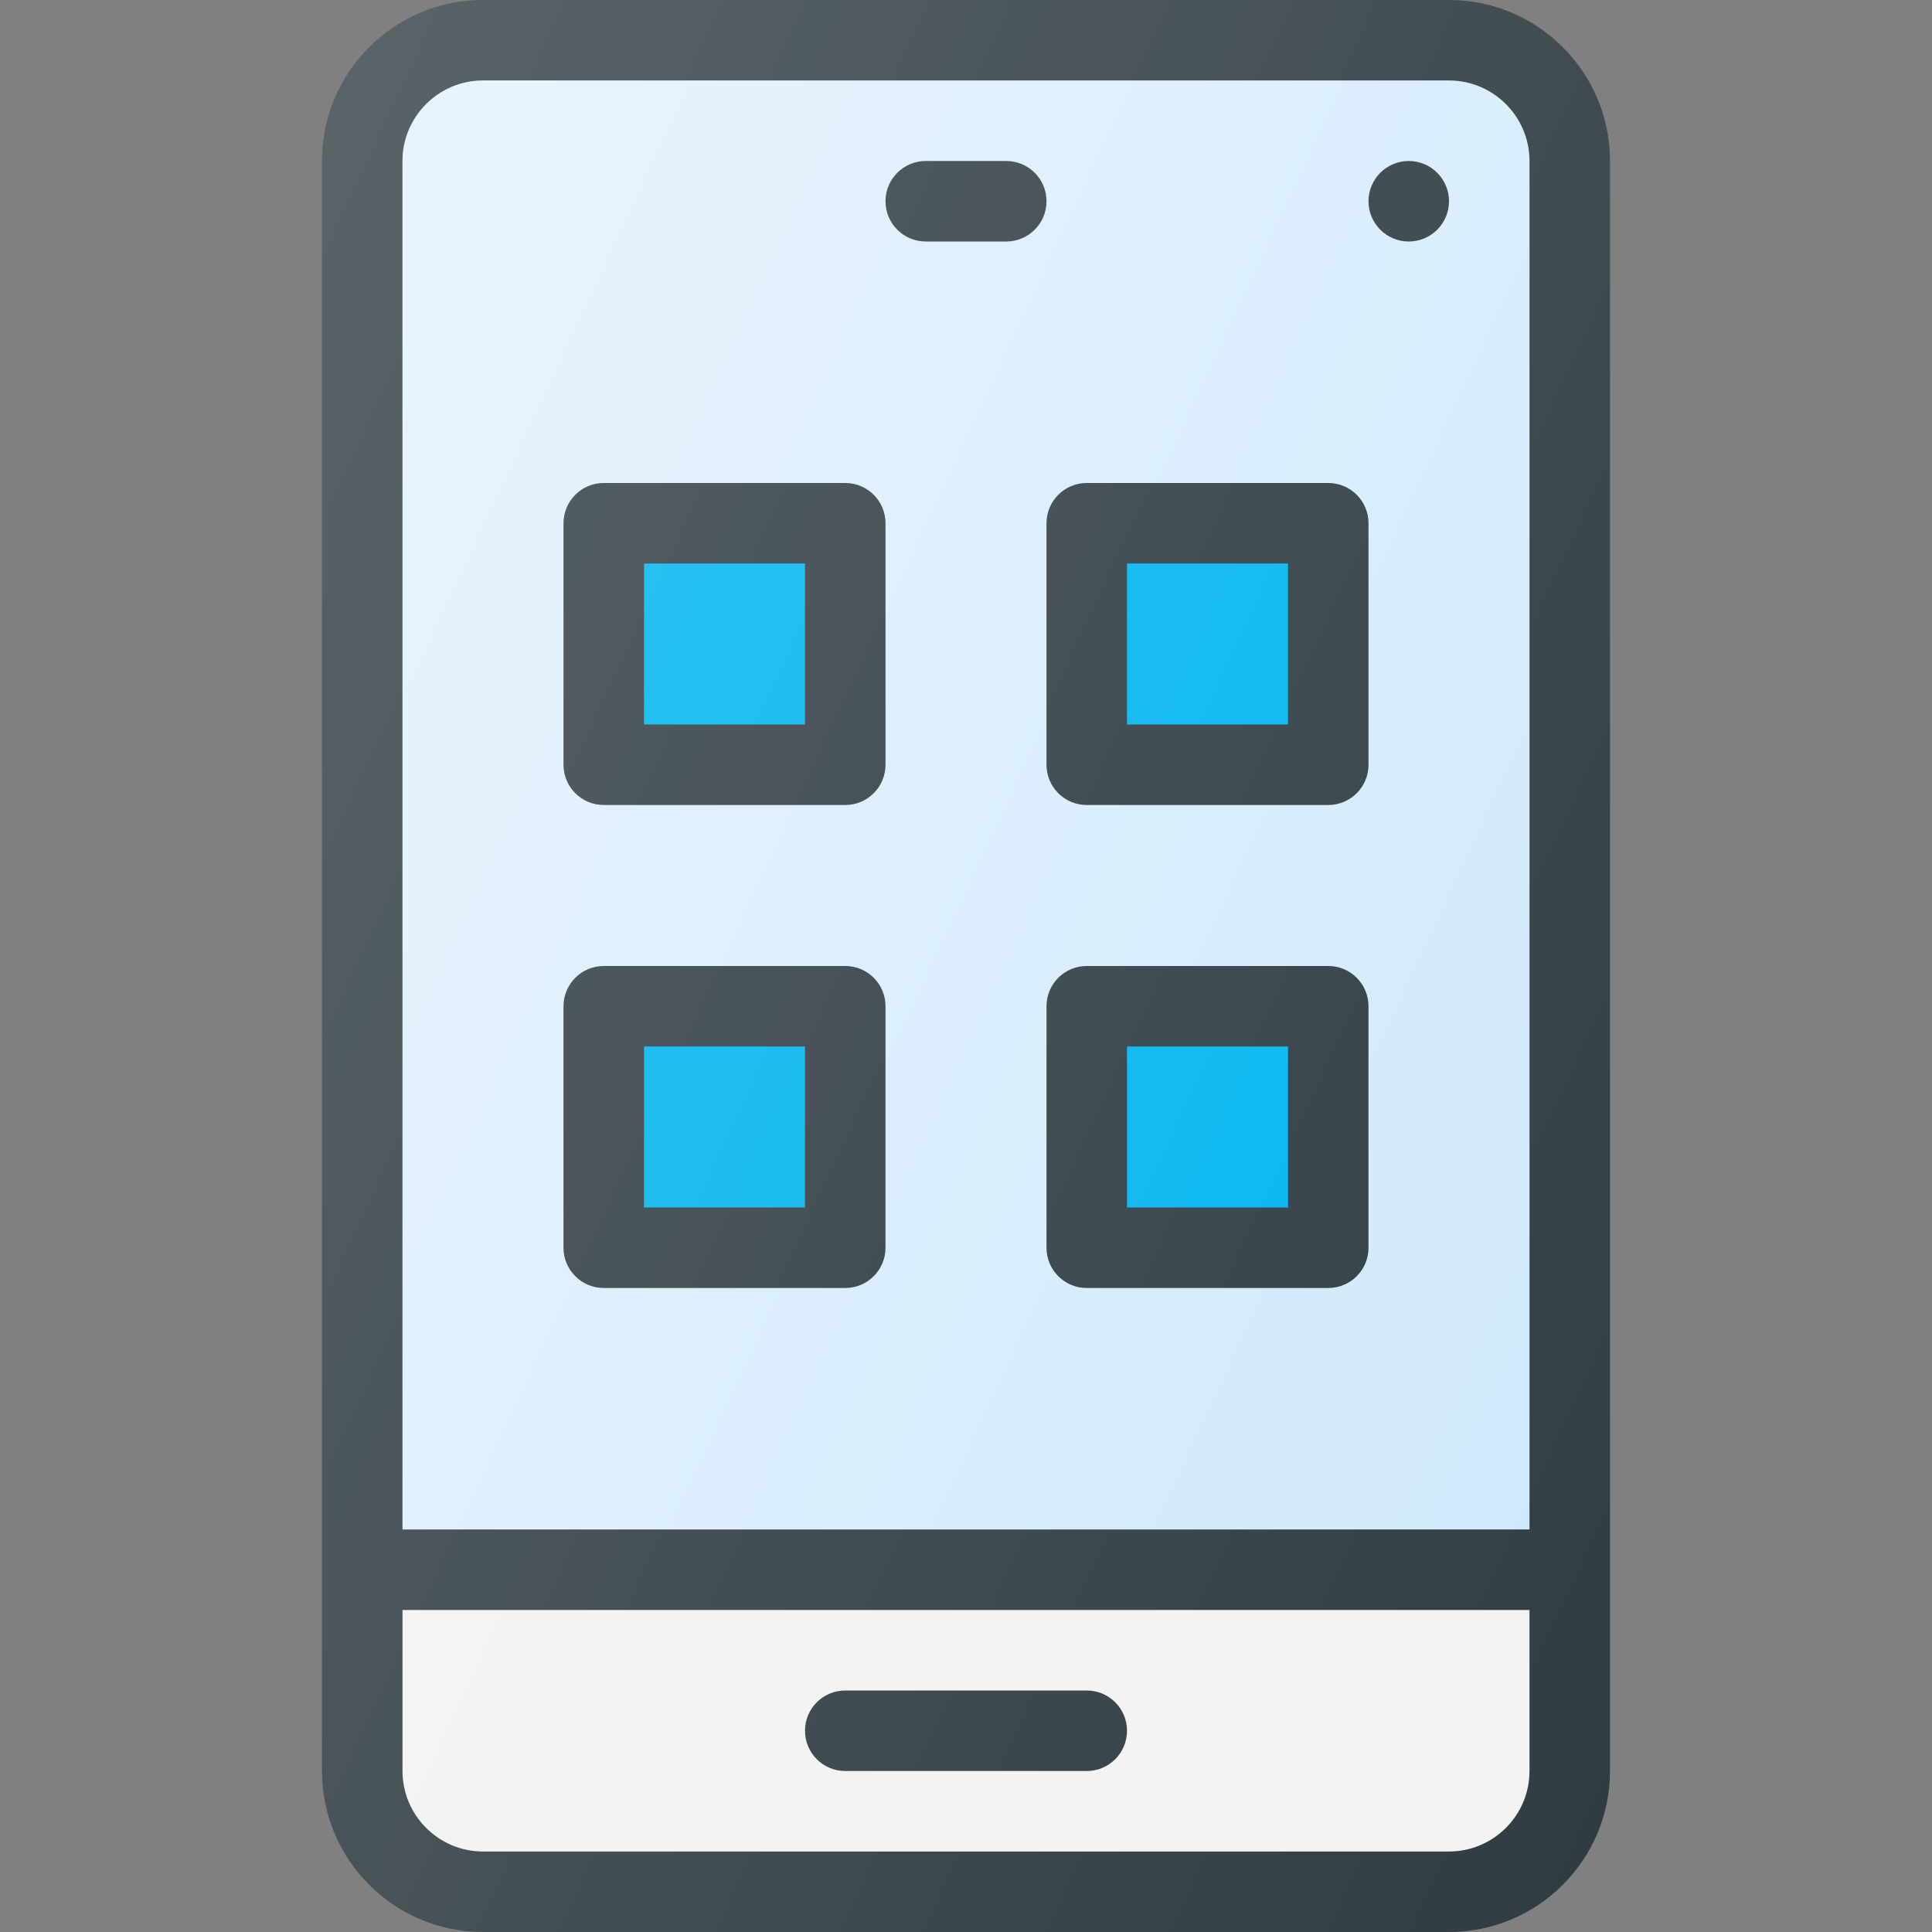 <?xml version="1.0" encoding="iso-8859-1"?>
<!-- Generator: Adobe Illustrator 19.0.0, SVG Export Plug-In . SVG Version: 6.00 Build 0)  -->
<svg version="1.1" id="Capa_1" xmlns="http://www.w3.org/2000/svg" xmlns:xlink="http://www.w3.org/1999/xlink" x="0px" y="0px"
	 viewBox="0 0 512 512" style="enable-background:new 0 0 512 512;" xml:space="preserve">
<rect x="0" y="0" width="512" height="512" fill="#808080" stroke="none"/>
<path style="fill:#303C42;" d="M384,0H128c-23.531,0-42.667,19.135-42.667,42.667v426.667C85.333,492.865,104.469,512,128,512h256
	c23.531,0,42.667-19.135,42.667-42.667V42.667C426.667,19.135,407.531,0,384,0z"/>
<path style="fill:#CFE8FC;" d="M128,21.333h256c11.76,0,21.333,9.573,21.333,21.333v362.667H106.667V42.667
	C106.667,30.906,116.24,21.333,128,21.333z"/>
<linearGradient id="SVGID_1_" gradientUnits="userSpaceOnUse" x1="-43.671" y1="640.484" x2="-25.576" y2="632.048" gradientTransform="matrix(21.333 0 0 -21.333 996.333 13791.667)">
	<stop  offset="0" style="stop-color:#FFFFFF;stop-opacity:0.4"/>
	<stop  offset="1" style="stop-color:#FFFFFF;stop-opacity:0"/>
</linearGradient>
<path style="fill:url(#SVGID_1_);" d="M128,21.333h256c11.76,0,21.333,9.573,21.333,21.333v362.667H106.667V42.667
	C106.667,30.906,116.24,21.333,128,21.333z"/>
<path style="fill:#F2F2F2;" d="M384,490.667H128c-11.76,0-21.333-9.573-21.333-21.333v-42.667h298.667v42.667
	C405.333,481.094,395.76,490.667,384,490.667z"/>
<g>
	<path style="fill:#303C42;" d="M245.333,64h21.333c5.896,0,10.667-4.771,10.667-10.667s-4.771-10.667-10.667-10.667h-21.333
		c-5.896,0-10.667,4.771-10.667,10.667S239.438,64,245.333,64z"/>
	<path style="fill:#303C42;" d="M288,448h-64c-5.896,0-10.667,4.771-10.667,10.667c0,5.896,4.771,10.667,10.667,10.667h64
		c5.896,0,10.667-4.771,10.667-10.667C298.667,452.771,293.896,448,288,448z"/>
	<circle style="fill:#303C42;" cx="373.333" cy="53.333" r="10.667"/>
	<path style="fill:#303C42;" d="M160,213.333h64c5.896,0,10.667-4.771,10.667-10.667v-64c0-5.896-4.771-10.667-10.667-10.667h-64
		c-5.896,0-10.667,4.771-10.667,10.667v64C149.333,208.563,154.104,213.333,160,213.333z"/>
</g>
<rect x="170.667" y="149.333" style="fill:#00B5EF;" width="42.667" height="42.667"/>
<path style="fill:#303C42;" d="M277.333,202.667c0,5.896,4.771,10.667,10.667,10.667h64c5.896,0,10.667-4.771,10.667-10.667v-64
	c0-5.896-4.771-10.667-10.667-10.667h-64c-5.896,0-10.667,4.771-10.667,10.667V202.667z"/>
<rect x="298.667" y="149.333" style="fill:#00B5EF;" width="42.667" height="42.667"/>
<path style="fill:#303C42;" d="M160,341.333h64c5.896,0,10.667-4.771,10.667-10.667v-64c0-5.896-4.771-10.667-10.667-10.667h-64
	c-5.896,0-10.667,4.771-10.667,10.667v64C149.333,336.563,154.104,341.333,160,341.333z"/>
<rect x="170.667" y="277.333" style="fill:#00B5EF;" width="42.667" height="42.667"/>
<path style="fill:#303C42;" d="M352,256h-64c-5.896,0-10.667,4.771-10.667,10.667v64c0,5.896,4.771,10.667,10.667,10.667h64
	c5.896,0,10.667-4.771,10.667-10.667v-64C362.667,260.771,357.896,256,352,256z"/>
<rect x="298.667" y="277.333" style="fill:#00B5EF;" width="42.667" height="42.667"/>
<linearGradient id="SVGID_2_" gradientUnits="userSpaceOnUse" x1="-45.274" y1="639.414" x2="-24.132" y2="629.555" gradientTransform="matrix(21.333 0 0 -21.333 996.333 13791.667)">
	<stop  offset="0" style="stop-color:#FFFFFF;stop-opacity:0.2"/>
	<stop  offset="1" style="stop-color:#FFFFFF;stop-opacity:0"/>
</linearGradient>
<path style="fill:url(#SVGID_2_);" d="M384,0H128c-23.531,0-42.667,19.135-42.667,42.667v426.667
	C85.333,492.865,104.469,512,128,512h256c23.531,0,42.667-19.135,42.667-42.667V42.667C426.667,19.135,407.531,0,384,0z"/>
<g>
</g>
<g>
</g>
<g>
</g>
<g>
</g>
<g>
</g>
<g>
</g>
<g>
</g>
<g>
</g>
<g>
</g>
<g>
</g>
<g>
</g>
<g>
</g>
<g>
</g>
<g>
</g>
<g>
</g>
</svg>
